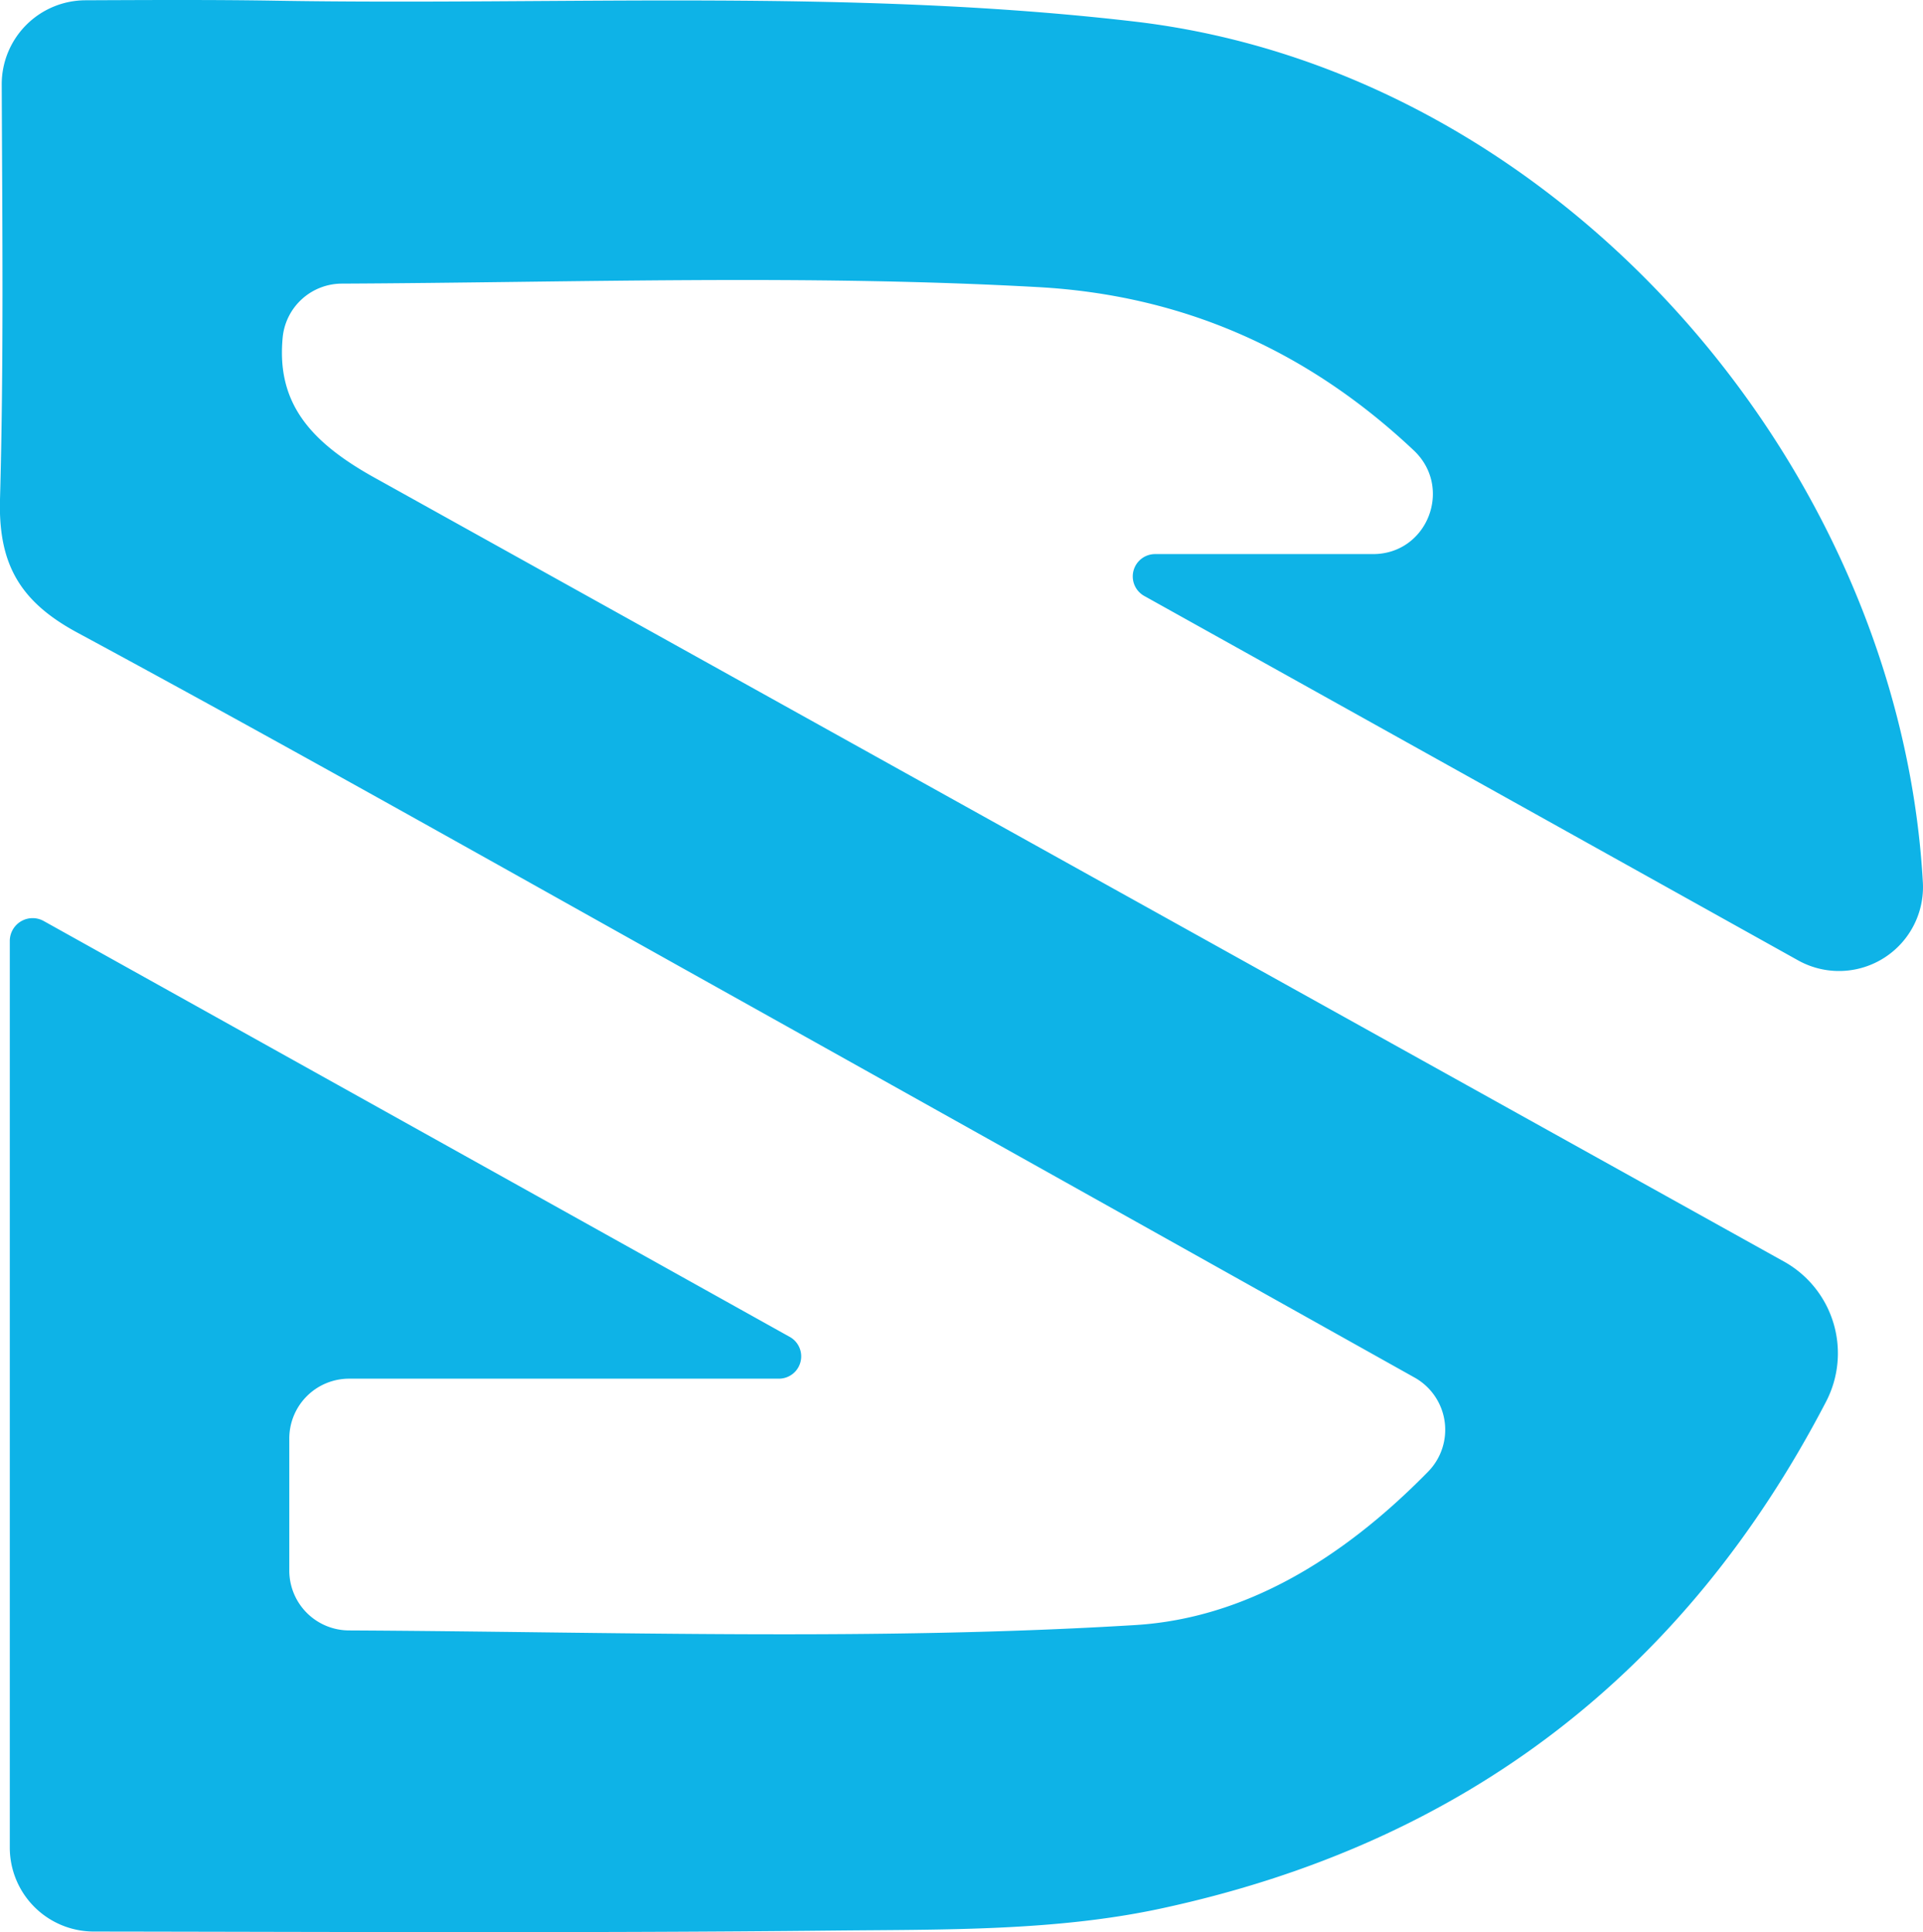 <svg id="Layer_1" data-name="Layer 1" xmlns="http://www.w3.org/2000/svg" viewBox="0 0 412.12 414.16"><defs><style>.cls-1{fill:#0eb3e7;}</style></defs><path class="cls-1" d="M81,102.79C66.74,95,59.14,86.61,60.6,72.15A12.77,12.77,0,0,1,73.32,60.79c50-.24,99.74-2,149.19.75,30.36,1.69,57.19,13.06,80.48,35,8.48,8,2.92,22.22-8.73,22.22H247.61a4.79,4.79,0,0,0-2.34,9l140.15,78.12a18,18,0,0,0,26.67-16.77C407.06,99.56,334,15.24,243.14,4.62,182.46-2.47,120.52,1.17,59.14.15,45.83-.07,32.52,0,18.27.06A18,18,0,0,0,.37,18.11C.49,48.88.81,78,0,107.06c-.38,14,4.41,22,16.68,28.59,46,24.84,91.55,50.61,137.22,76.11,49.42,27.6,98.81,55.27,149.22,83.48a12.82,12.82,0,0,1,3,20.13c-18.27,18.66-39.27,31.51-62.84,32.94-55.85,3.41-112,1.44-168.46,1.15A12.83,12.83,0,0,1,62,336.64V308.33A12.82,12.82,0,0,1,74.84,295.5h92a4.78,4.78,0,0,0,2.33-9c-52.68-29.38-105.44-58.79-159.8-89.09a4.89,4.89,0,0,0-7.27,4.26V396.08A18,18,0,0,0,20.05,414c53.72.07,106.16.34,158.58-.21,23.42-.24,47.44.16,70.11-4.71,65.45-14.06,112.53-50.82,142.63-108.7a22.5,22.5,0,0,0-8.72-29.8"/></svg>